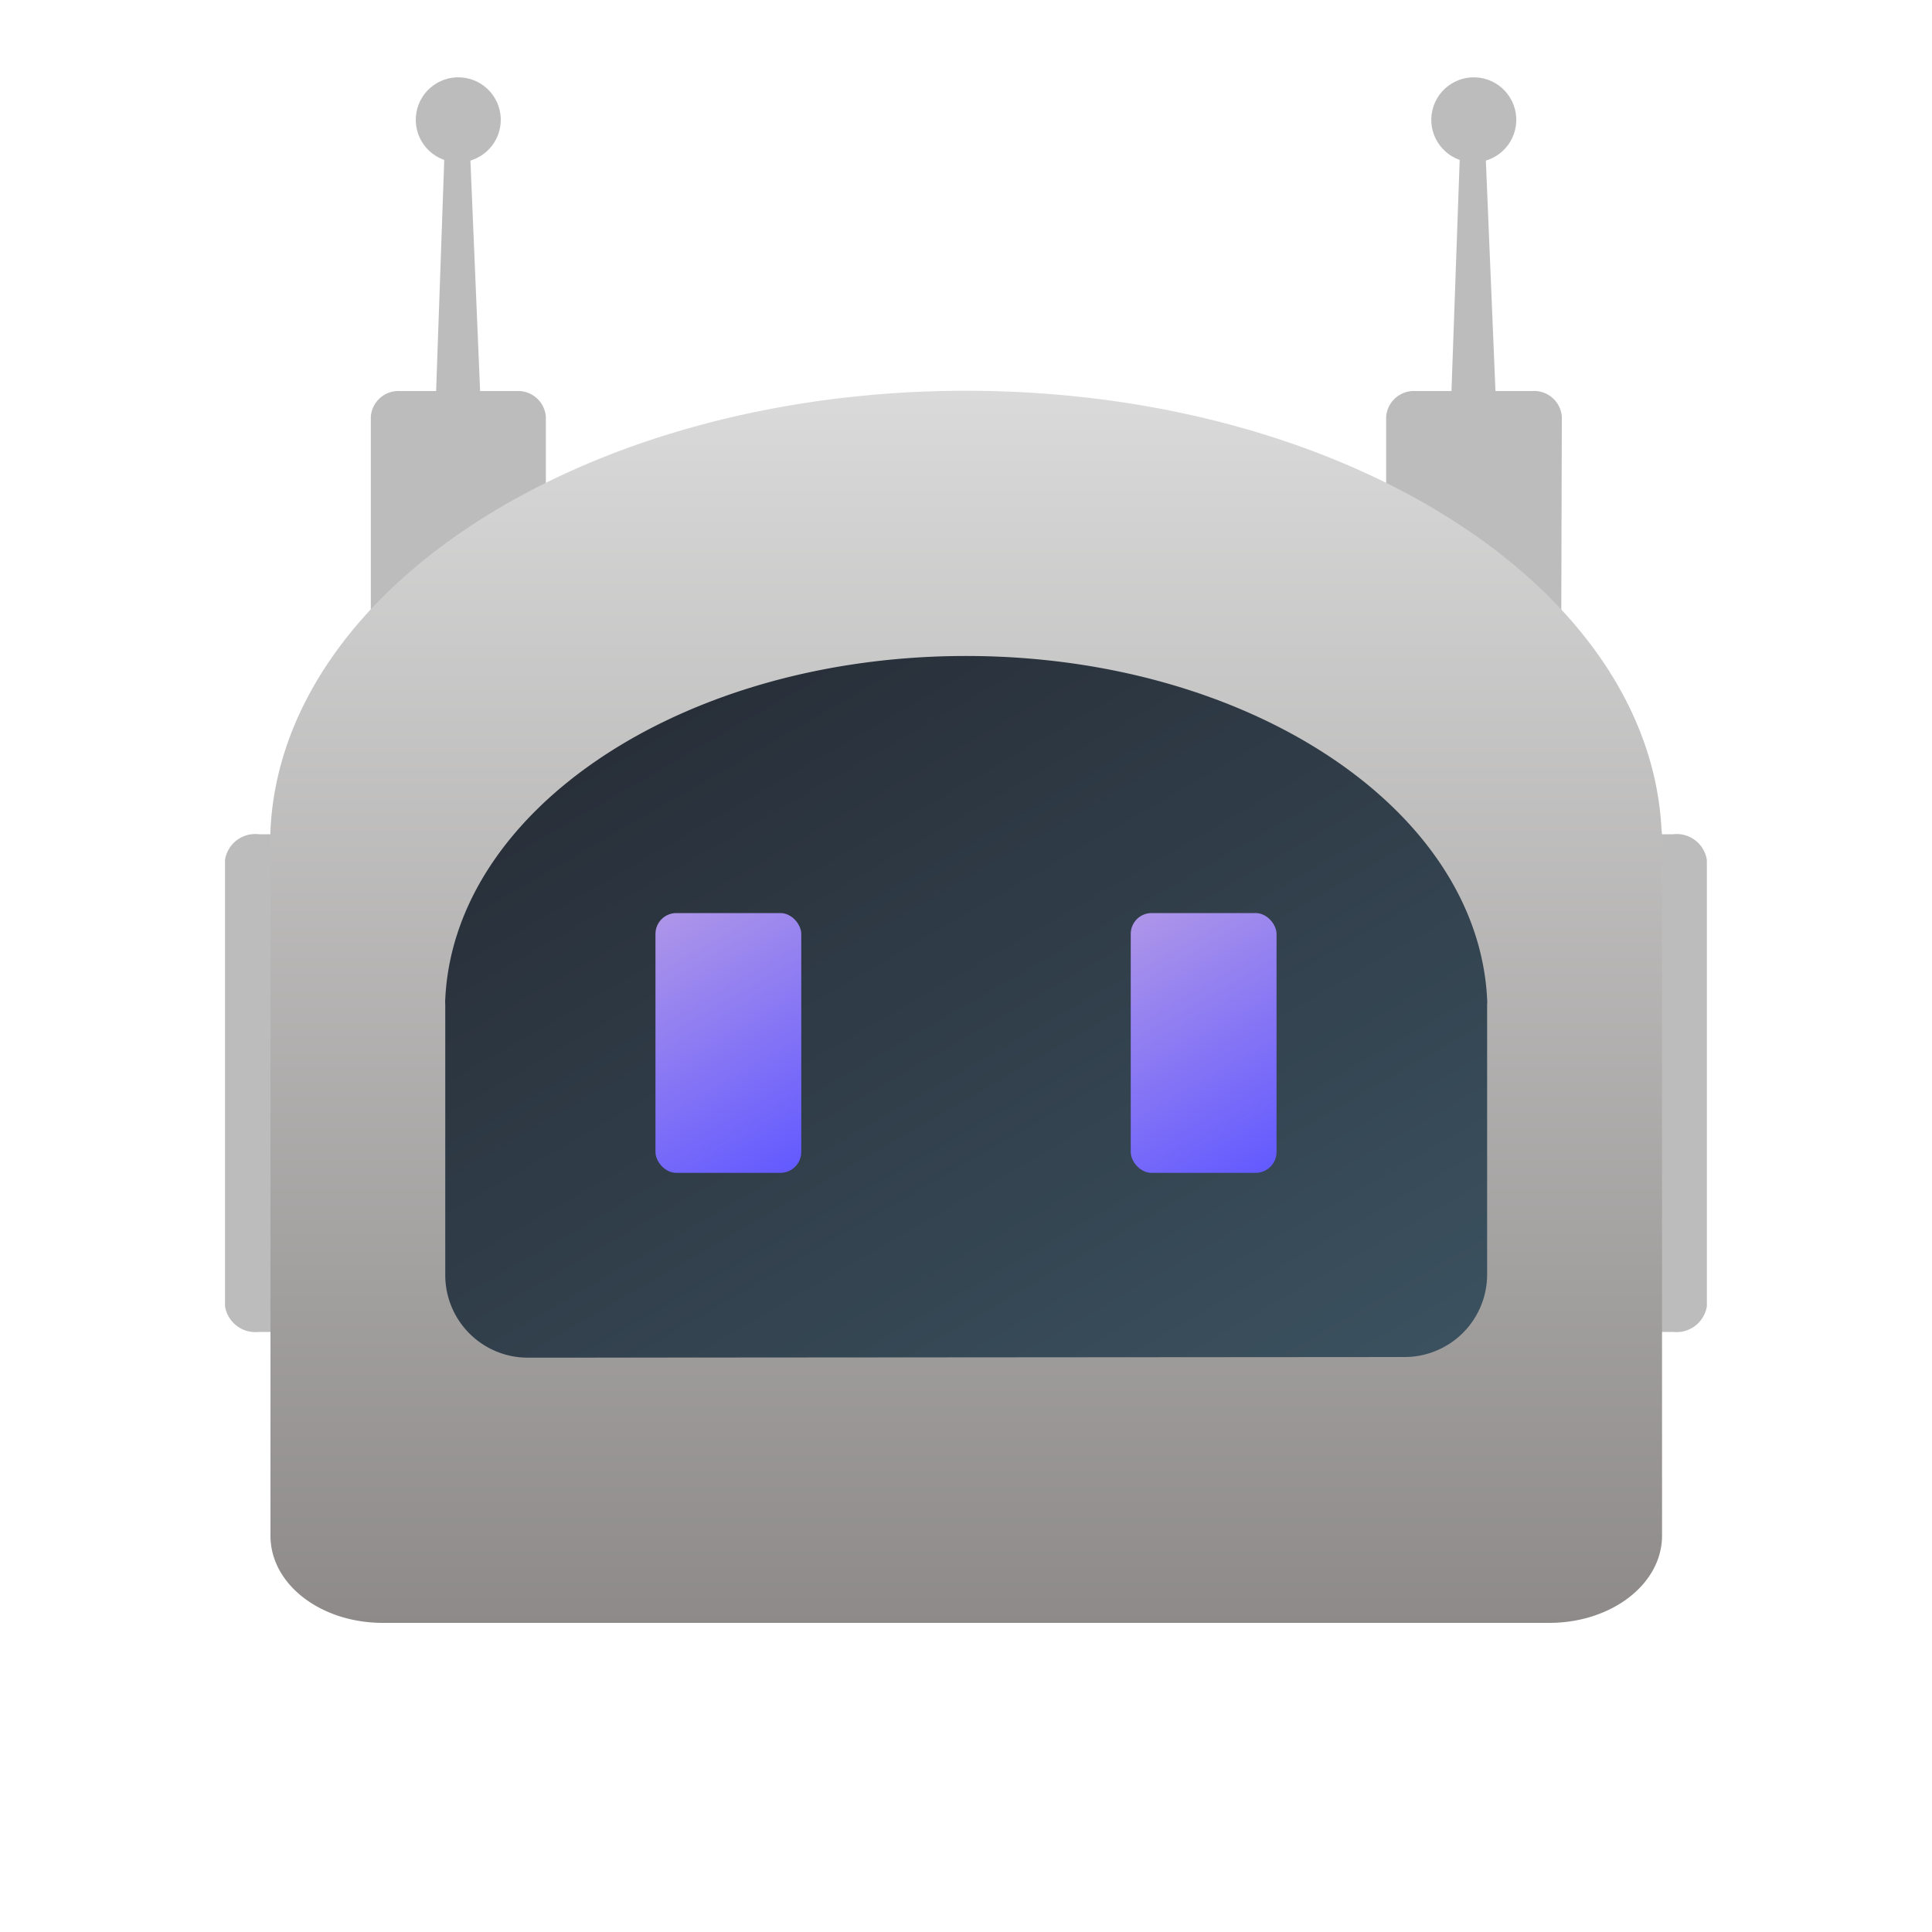 <svg id="Layer_1" data-name="Layer 1" xmlns="http://www.w3.org/2000/svg" xmlns:xlink="http://www.w3.org/1999/xlink" viewBox="0 0 150 150"><defs><linearGradient id="linear-gradient" x1="75" y1="126" x2="75" y2="30.34" gradientUnits="userSpaceOnUse"><stop offset="0" stop-color="#8d8a89"/><stop offset="1" stop-color="#dadada"/></linearGradient><linearGradient id="linear-gradient-2" x1="91.91" y1="116.25" x2="55.69" y2="53.51" gradientUnits="userSpaceOnUse"><stop offset="0" stop-color="#635aff"/><stop offset="0" stop-color="#3b515f"/><stop offset="1" stop-color="#282f39"/></linearGradient><linearGradient id="linear-gradient-3" x1="62.03" y1="90.48" x2="51.06" y2="71.48" gradientUnits="userSpaceOnUse"><stop offset="0" stop-color="#635aff"/><stop offset="1" stop-color="#ad95e9"/></linearGradient><linearGradient id="linear-gradient-4" x1="98.94" y1="90.48" x2="87.97" y2="71.48" xlink:href="#linear-gradient-3"/></defs><path d="M23.72,101.41c0,1.11-1.18,2-2.63,2h-1a2.38,2.38,0,0,1-2.62-2V66.77a2.37,2.37,0,0,1,2.62-2h1c1.45,0,2.63.9,2.63,2Z" style="fill:#bcbcbc"/><path d="M132.52,101.41a2.38,2.38,0,0,1-2.62,2h-1c-1.45,0-2.63-.91-2.63-2V66.77c0-1.11,1.18-2,2.63-2h1a2.37,2.37,0,0,1,2.62,2Z" style="fill:#bcbcbc"/><circle cx="35.58" cy="9.3" r="3.3" transform="translate(20.67 42.92) rotate(-80.73)" style="fill:#bcbcbc"/><polygon points="37.49 35.48 33.68 35.48 34.6 9.3 36.39 9.3 37.49 35.48" style="fill:#bcbcbc"/><path d="M42.38,50.08a2.15,2.15,0,0,1-2.27,2H31.05a2.14,2.14,0,0,1-2.26-2V32.36a2.15,2.15,0,0,1,2.26-2h9.06a2.16,2.16,0,0,1,2.27,2Z" style="fill:#bcbcbc"/><circle cx="114.42" cy="9.3" r="3.3" transform="translate(78.88 118.46) rotate(-76.61)" style="fill:#bcbcbc"/><polygon points="116.32 35.48 112.51 35.48 113.44 9.3 115.23 9.3 116.32 35.48" style="fill:#bcbcbc"/><path d="M121.21,50.08a2.14,2.14,0,0,1-2.26,2h-9.06a2.15,2.15,0,0,1-2.27-2V32.36a2.16,2.16,0,0,1,2.27-2H119a2.15,2.15,0,0,1,2.26,2Z" style="fill:#bcbcbc"/><path d="M129,64.41c-.95-18.92-24.77-34.07-54-34.07S21.94,45.49,21,64.41A5.44,5.44,0,0,0,21,65v54.24C21,123,24.89,126,29.73,126h90.54c4.84,0,8.77-3,8.77-6.78V65A5.44,5.44,0,0,0,129,64.41Z" style="fill:url(#linear-gradient)"/><path d="M109.06,105.36a6.41,6.41,0,0,0,6.4-6.41V78a3.15,3.15,0,0,0,0-.44C114.72,62.77,96.89,50.93,75,50.93S35.28,62.77,34.57,77.56a3.15,3.15,0,0,0,0,.44V99a6.41,6.41,0,0,0,6.4,6.41Z" style="fill:url(#linear-gradient-2)"/><rect x="50.89" y="70.89" width="11.32" height="20.17" rx="1.62" style="fill:url(#linear-gradient-3)"/><rect x="87.79" y="70.89" width="11.32" height="20.17" rx="1.62" style="fill:url(#linear-gradient-4)"/></svg>